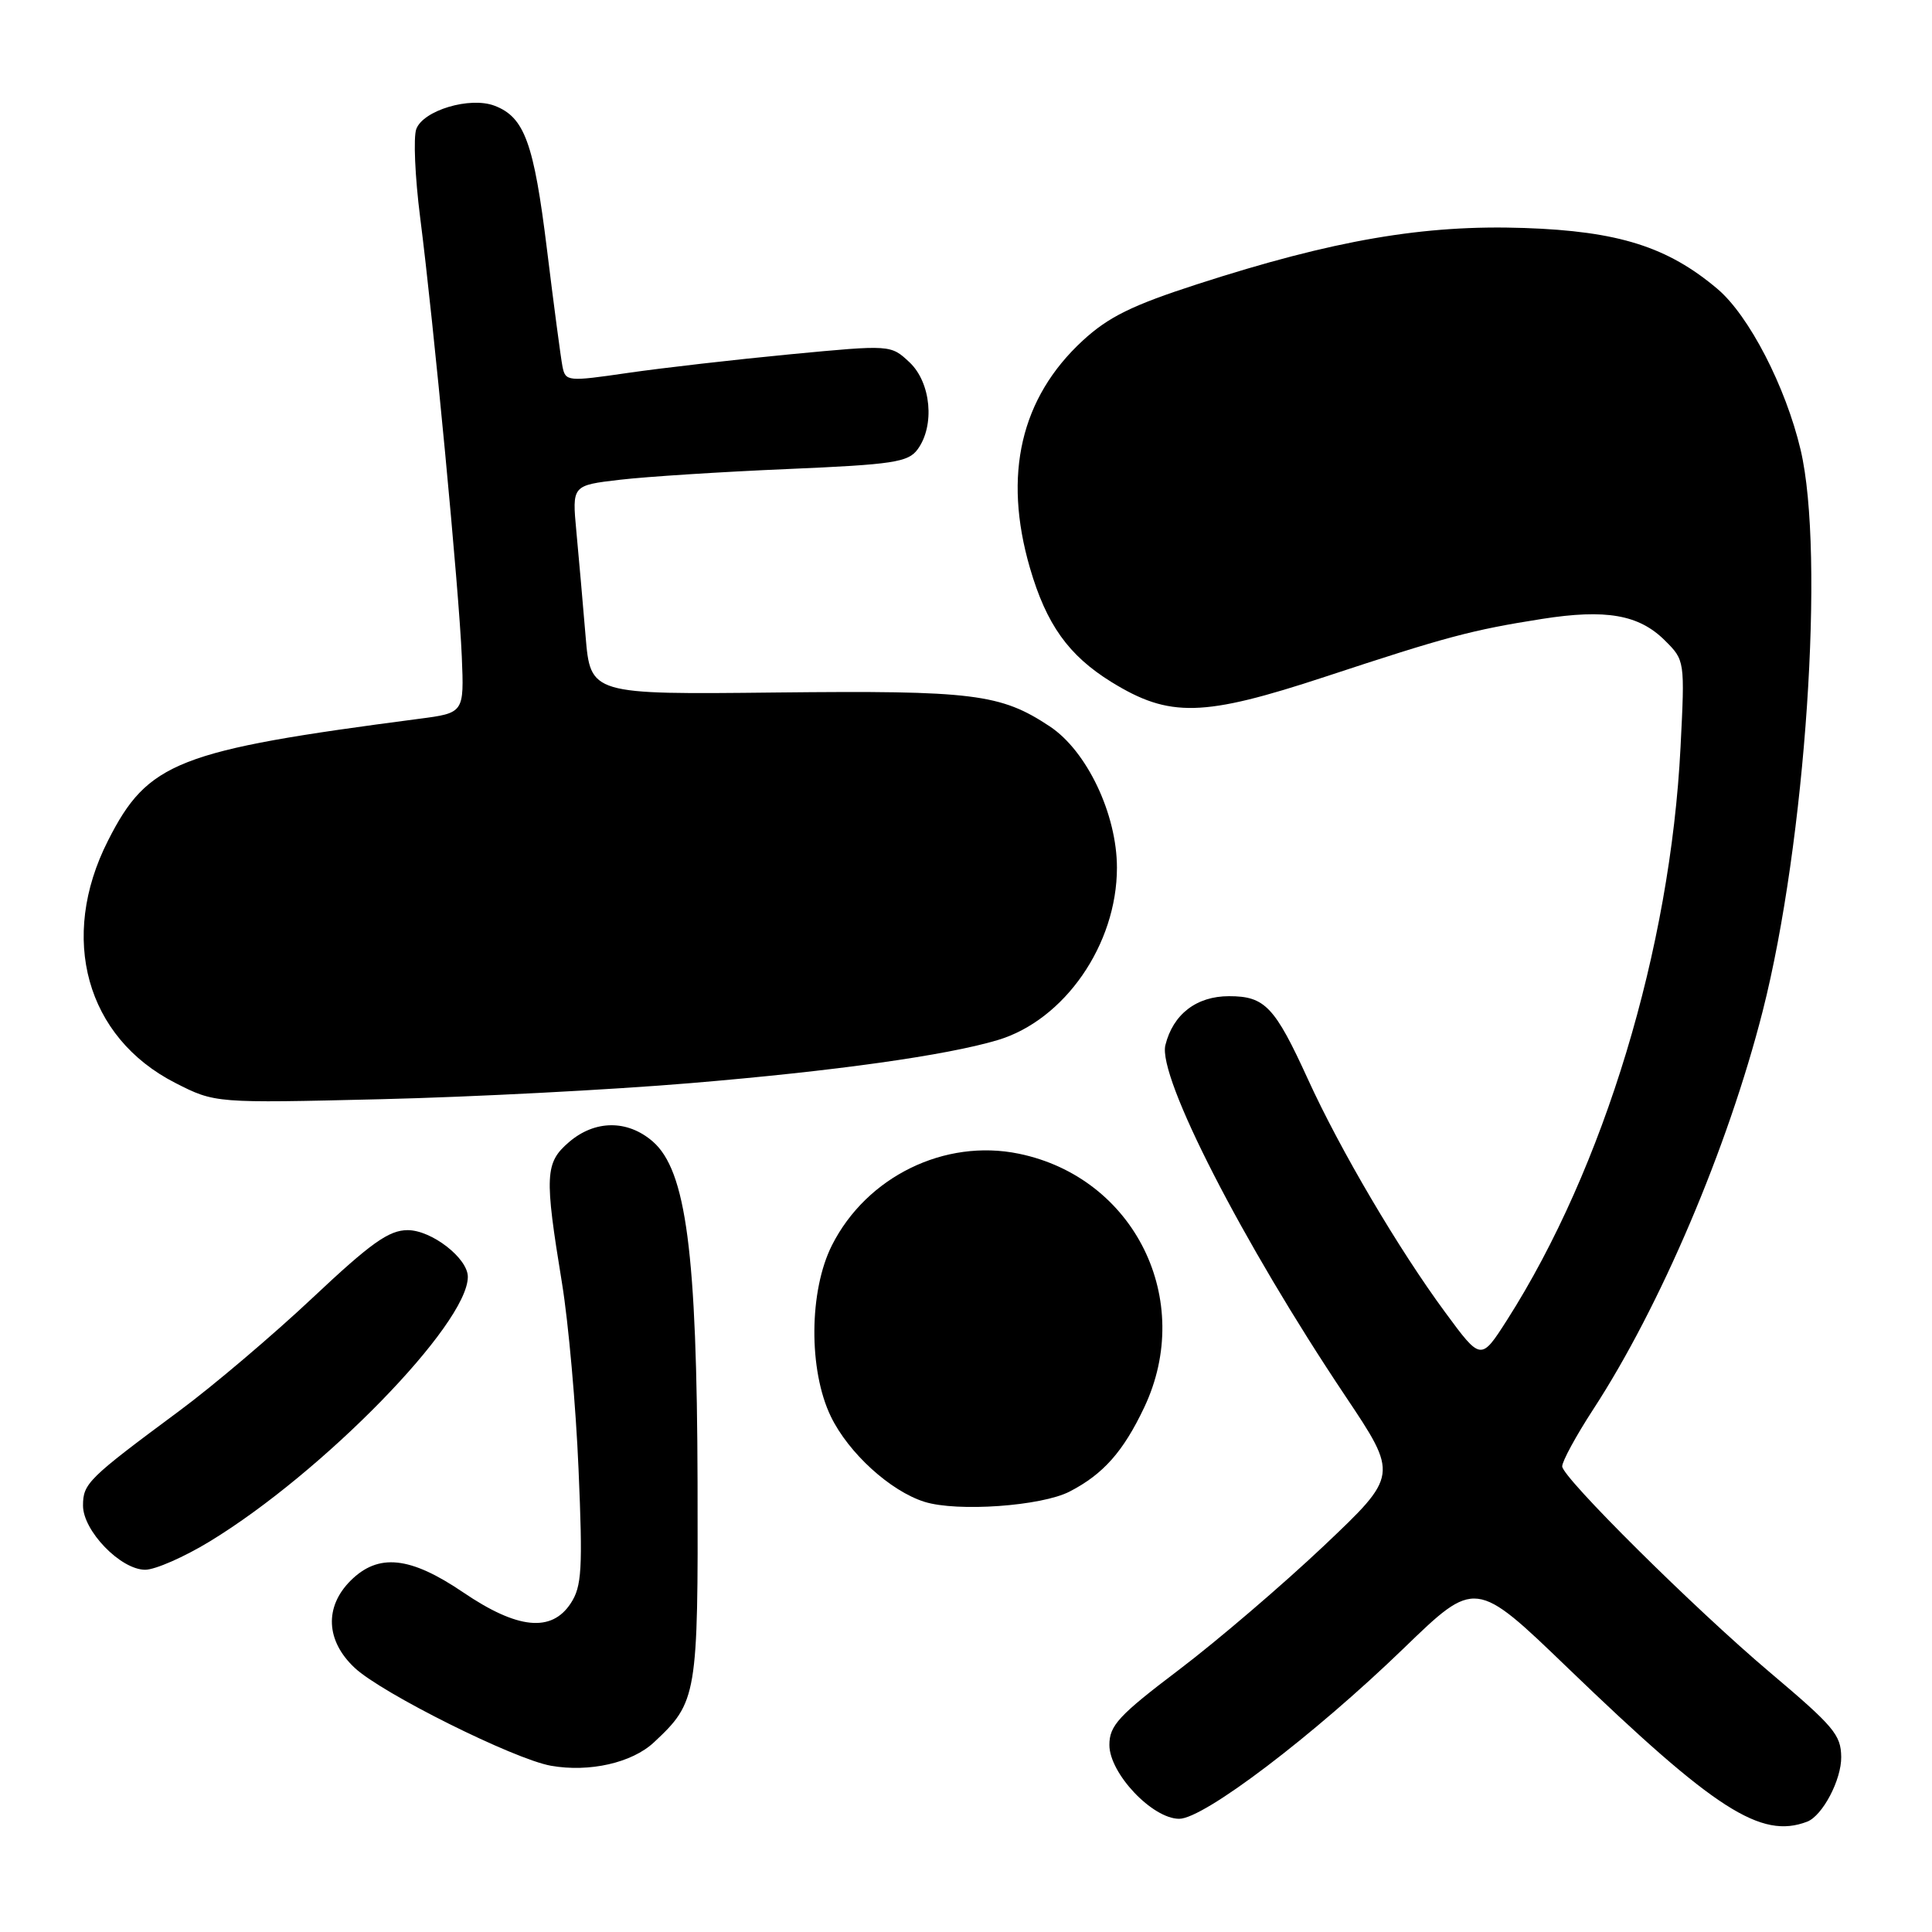 <?xml version="1.0" encoding="UTF-8" standalone="no"?>
<!DOCTYPE svg PUBLIC "-//W3C//DTD SVG 1.1//EN" "http://www.w3.org/Graphics/SVG/1.1/DTD/svg11.dtd" >
<svg xmlns="http://www.w3.org/2000/svg" xmlns:xlink="http://www.w3.org/1999/xlink" version="1.1" viewBox="0 0 256 256">
 <g >
 <path fill="currentColor"
d=" M 239.46 241.38 C 241.50 240.59 244.01 235.82 243.97 232.80 C 243.93 229.87 243.01 228.77 234.50 221.58 C 224.52 213.15 207.00 195.76 207.00 194.30 C 207.00 193.62 208.84 190.24 211.09 186.78 C 220.01 173.10 228.95 152.09 233.56 134.00 C 239.25 111.67 241.84 73.38 238.59 59.60 C 236.61 51.23 231.75 41.82 227.58 38.29 C 220.97 32.70 214.45 30.64 202.00 30.21 C 188.70 29.75 176.76 31.80 158.67 37.65 C 150.01 40.45 146.88 41.99 143.47 45.13 C 135.25 52.71 132.88 62.90 136.47 75.25 C 138.65 82.74 141.58 86.85 147.27 90.37 C 154.97 95.12 159.39 95.01 175.63 89.66 C 191.64 84.38 194.99 83.48 204.33 82.01 C 212.79 80.68 217.17 81.44 220.60 84.86 C 223.25 87.49 223.26 87.54 222.68 99.00 C 221.33 125.73 212.54 154.76 199.69 174.91 C 196.23 180.32 196.23 180.32 191.51 173.91 C 185.33 165.53 177.58 152.37 173.32 143.03 C 168.91 133.37 167.61 132.00 162.85 132.00 C 158.55 132.00 155.44 134.38 154.42 138.48 C 153.37 142.65 164.64 164.63 178.27 184.99 C 185.29 195.48 185.29 195.48 175.40 204.85 C 169.95 210.00 161.34 217.37 156.25 221.23 C 148.22 227.31 147.00 228.64 147.00 231.22 C 147.00 234.98 152.69 241.00 156.25 241.00 C 159.52 241.00 174.03 229.98 186.00 218.41 C 195.50 209.22 195.50 209.22 207.77 221.04 C 227.27 239.82 233.34 243.72 239.46 241.38 Z  M 86.65 230.87 C 92.37 225.53 92.51 224.72 92.43 196.50 C 92.35 165.97 90.92 155.09 86.49 151.25 C 83.14 148.35 78.82 148.39 75.39 151.34 C 72.21 154.07 72.13 155.75 74.47 170.04 C 75.32 175.24 76.31 186.34 76.66 194.69 C 77.23 207.93 77.09 210.21 75.63 212.44 C 73.08 216.34 68.57 215.88 61.38 211.00 C 54.34 206.22 50.13 205.78 46.45 209.45 C 42.96 212.94 43.18 217.43 47.00 221.00 C 50.61 224.38 68.11 233.10 73.00 233.97 C 78.10 234.87 83.74 233.59 86.65 230.87 Z  M 27.79 204.25 C 42.80 195.11 61.96 175.47 61.99 169.20 C 62.01 166.74 57.20 163.00 54.02 163.00 C 51.53 163.00 49.16 164.69 41.45 171.94 C 36.22 176.86 28.25 183.63 23.72 186.98 C 11.66 195.92 11.00 196.57 11.00 199.50 C 11.00 202.85 15.99 208.00 19.24 208.00 C 20.56 208.00 24.41 206.31 27.79 204.25 Z  M 141.73 197.64 C 146.19 195.34 148.84 192.34 151.61 186.50 C 158.36 172.26 150.34 156.02 134.99 152.87 C 125.17 150.85 114.84 155.91 110.25 164.98 C 107.19 171.02 107.12 181.55 110.09 187.69 C 112.43 192.53 117.98 197.58 122.50 199.00 C 126.85 200.36 137.99 199.57 141.73 197.64 Z  M 91.50 143.52 C 110.65 141.92 125.38 139.85 132.19 137.82 C 141.06 135.17 148.00 125.15 148.00 114.98 C 148.00 107.88 144.02 99.51 139.10 96.25 C 132.58 91.93 129.00 91.48 102.87 91.76 C 78.24 92.03 78.24 92.03 77.59 84.26 C 77.23 79.99 76.69 73.76 76.37 70.40 C 75.80 64.31 75.80 64.31 82.15 63.57 C 85.64 63.16 95.63 62.52 104.34 62.15 C 118.37 61.55 120.34 61.25 121.59 59.54 C 123.90 56.39 123.37 50.70 120.52 48.01 C 118.03 45.68 118.03 45.68 104.77 46.94 C 97.47 47.64 87.77 48.75 83.22 49.41 C 75.19 50.58 74.93 50.55 74.53 48.56 C 74.31 47.43 73.38 40.42 72.47 33.00 C 70.74 18.94 69.50 15.52 65.53 14.01 C 62.27 12.77 56.08 14.62 55.16 17.10 C 54.76 18.19 54.99 23.45 55.67 28.79 C 57.47 42.86 60.83 78.26 61.19 86.99 C 61.50 94.47 61.50 94.47 55.50 95.25 C 23.50 99.43 19.59 100.96 14.31 111.39 C 7.76 124.29 11.42 137.46 23.22 143.49 C 28.50 146.18 28.50 146.18 50.50 145.65 C 62.60 145.36 81.05 144.40 91.50 143.52 Z "/>
</g>
</svg>
